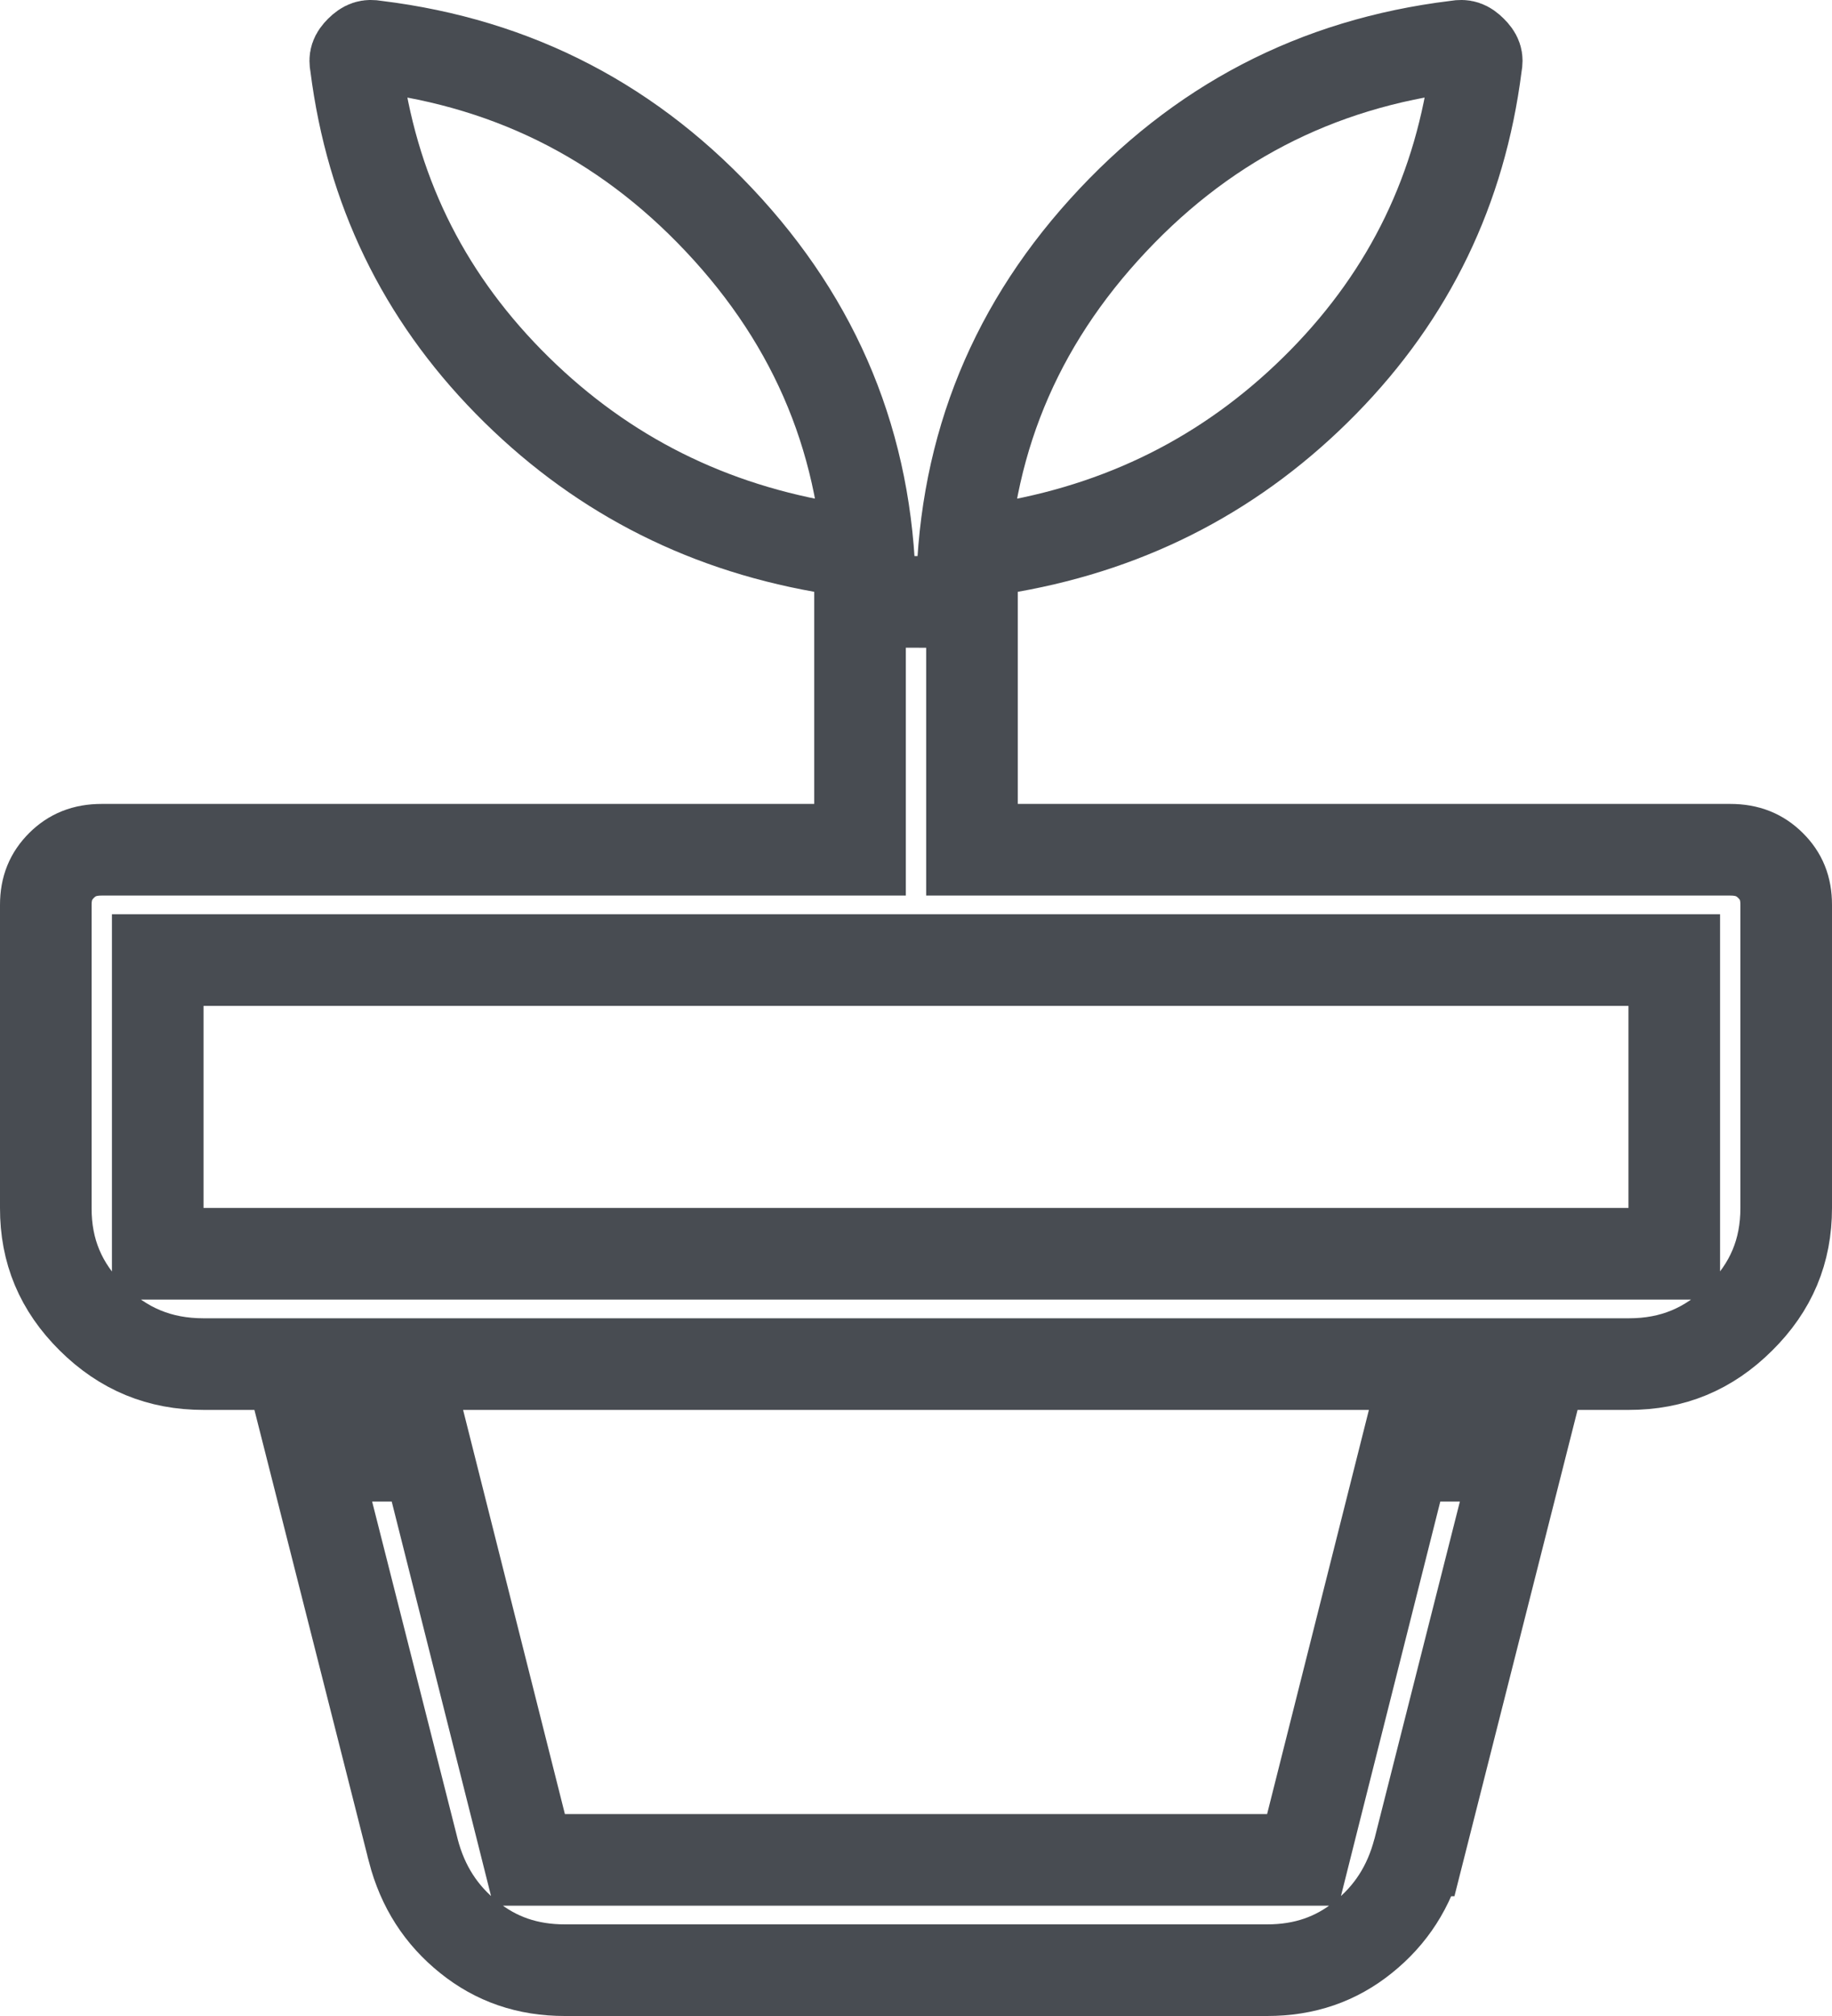 <svg width="20" height="22" viewBox="0 0 20 22" fill="none" xmlns="http://www.w3.org/2000/svg">
<path d="M5.682 19.918L5.777 20.296H6.167H13.833H14.223L14.318 19.918L15.334 15.886H16.58L15.489 20.193C15.488 20.193 15.488 20.194 15.488 20.194C15.385 20.589 15.184 20.899 14.881 21.142C14.585 21.38 14.243 21.5 13.833 21.5H6.167C5.757 21.5 5.415 21.38 5.119 21.142C4.816 20.899 4.615 20.589 4.512 20.194C4.512 20.194 4.512 20.193 4.512 20.193L3.42 15.886H4.666L5.682 19.918ZM5.056 14.886H4.414H2.222C1.744 14.886 1.347 14.723 1.004 14.383C0.662 14.044 0.499 13.653 0.5 13.183V13.182V9.875C0.5 9.69 0.558 9.558 0.672 9.444C0.787 9.33 0.922 9.273 1.11 9.273H1.111H8.889H9.389V8.773V6.458V6.039L8.977 5.966C7.633 5.727 6.496 5.128 5.551 4.165C4.61 3.205 4.056 2.061 3.885 0.718L3.884 0.709L3.882 0.699C3.873 0.648 3.877 0.616 3.935 0.558C3.994 0.5 4.029 0.494 4.085 0.503L4.095 0.505L4.106 0.506C5.634 0.694 6.908 1.357 7.949 2.508C8.986 3.655 9.501 5 9.5 6.568C9.5 6.568 9.5 6.568 9.5 6.568L10.5 6.569C10.5 6.569 10.5 6.569 10.5 6.568C10.5 5.001 11.015 3.655 12.052 2.508C13.093 1.356 14.367 0.693 15.894 0.506L15.905 0.505L15.915 0.503C15.971 0.494 16.006 0.5 16.064 0.558C16.123 0.616 16.127 0.648 16.118 0.699L16.116 0.709L16.115 0.718C15.944 2.062 15.39 3.206 14.449 4.166C13.504 5.129 12.367 5.728 11.024 5.966L10.611 6.039V6.458V8.773V9.273H11.111H18.889C19.079 9.273 19.214 9.331 19.329 9.445C19.444 9.559 19.5 9.691 19.5 9.874V9.875V13.182C19.5 13.653 19.337 14.045 18.994 14.384C18.653 14.723 18.259 14.886 17.783 14.886C17.782 14.886 17.78 14.886 17.778 14.886H17.778H17.222H15.586H14.944H5.056ZM1.722 13.182V13.682H2.222H17.778H18.278V13.182V10.977V10.477H17.778H2.222H1.722V10.977V13.182Z" stroke="#484C52"/>
</svg>
